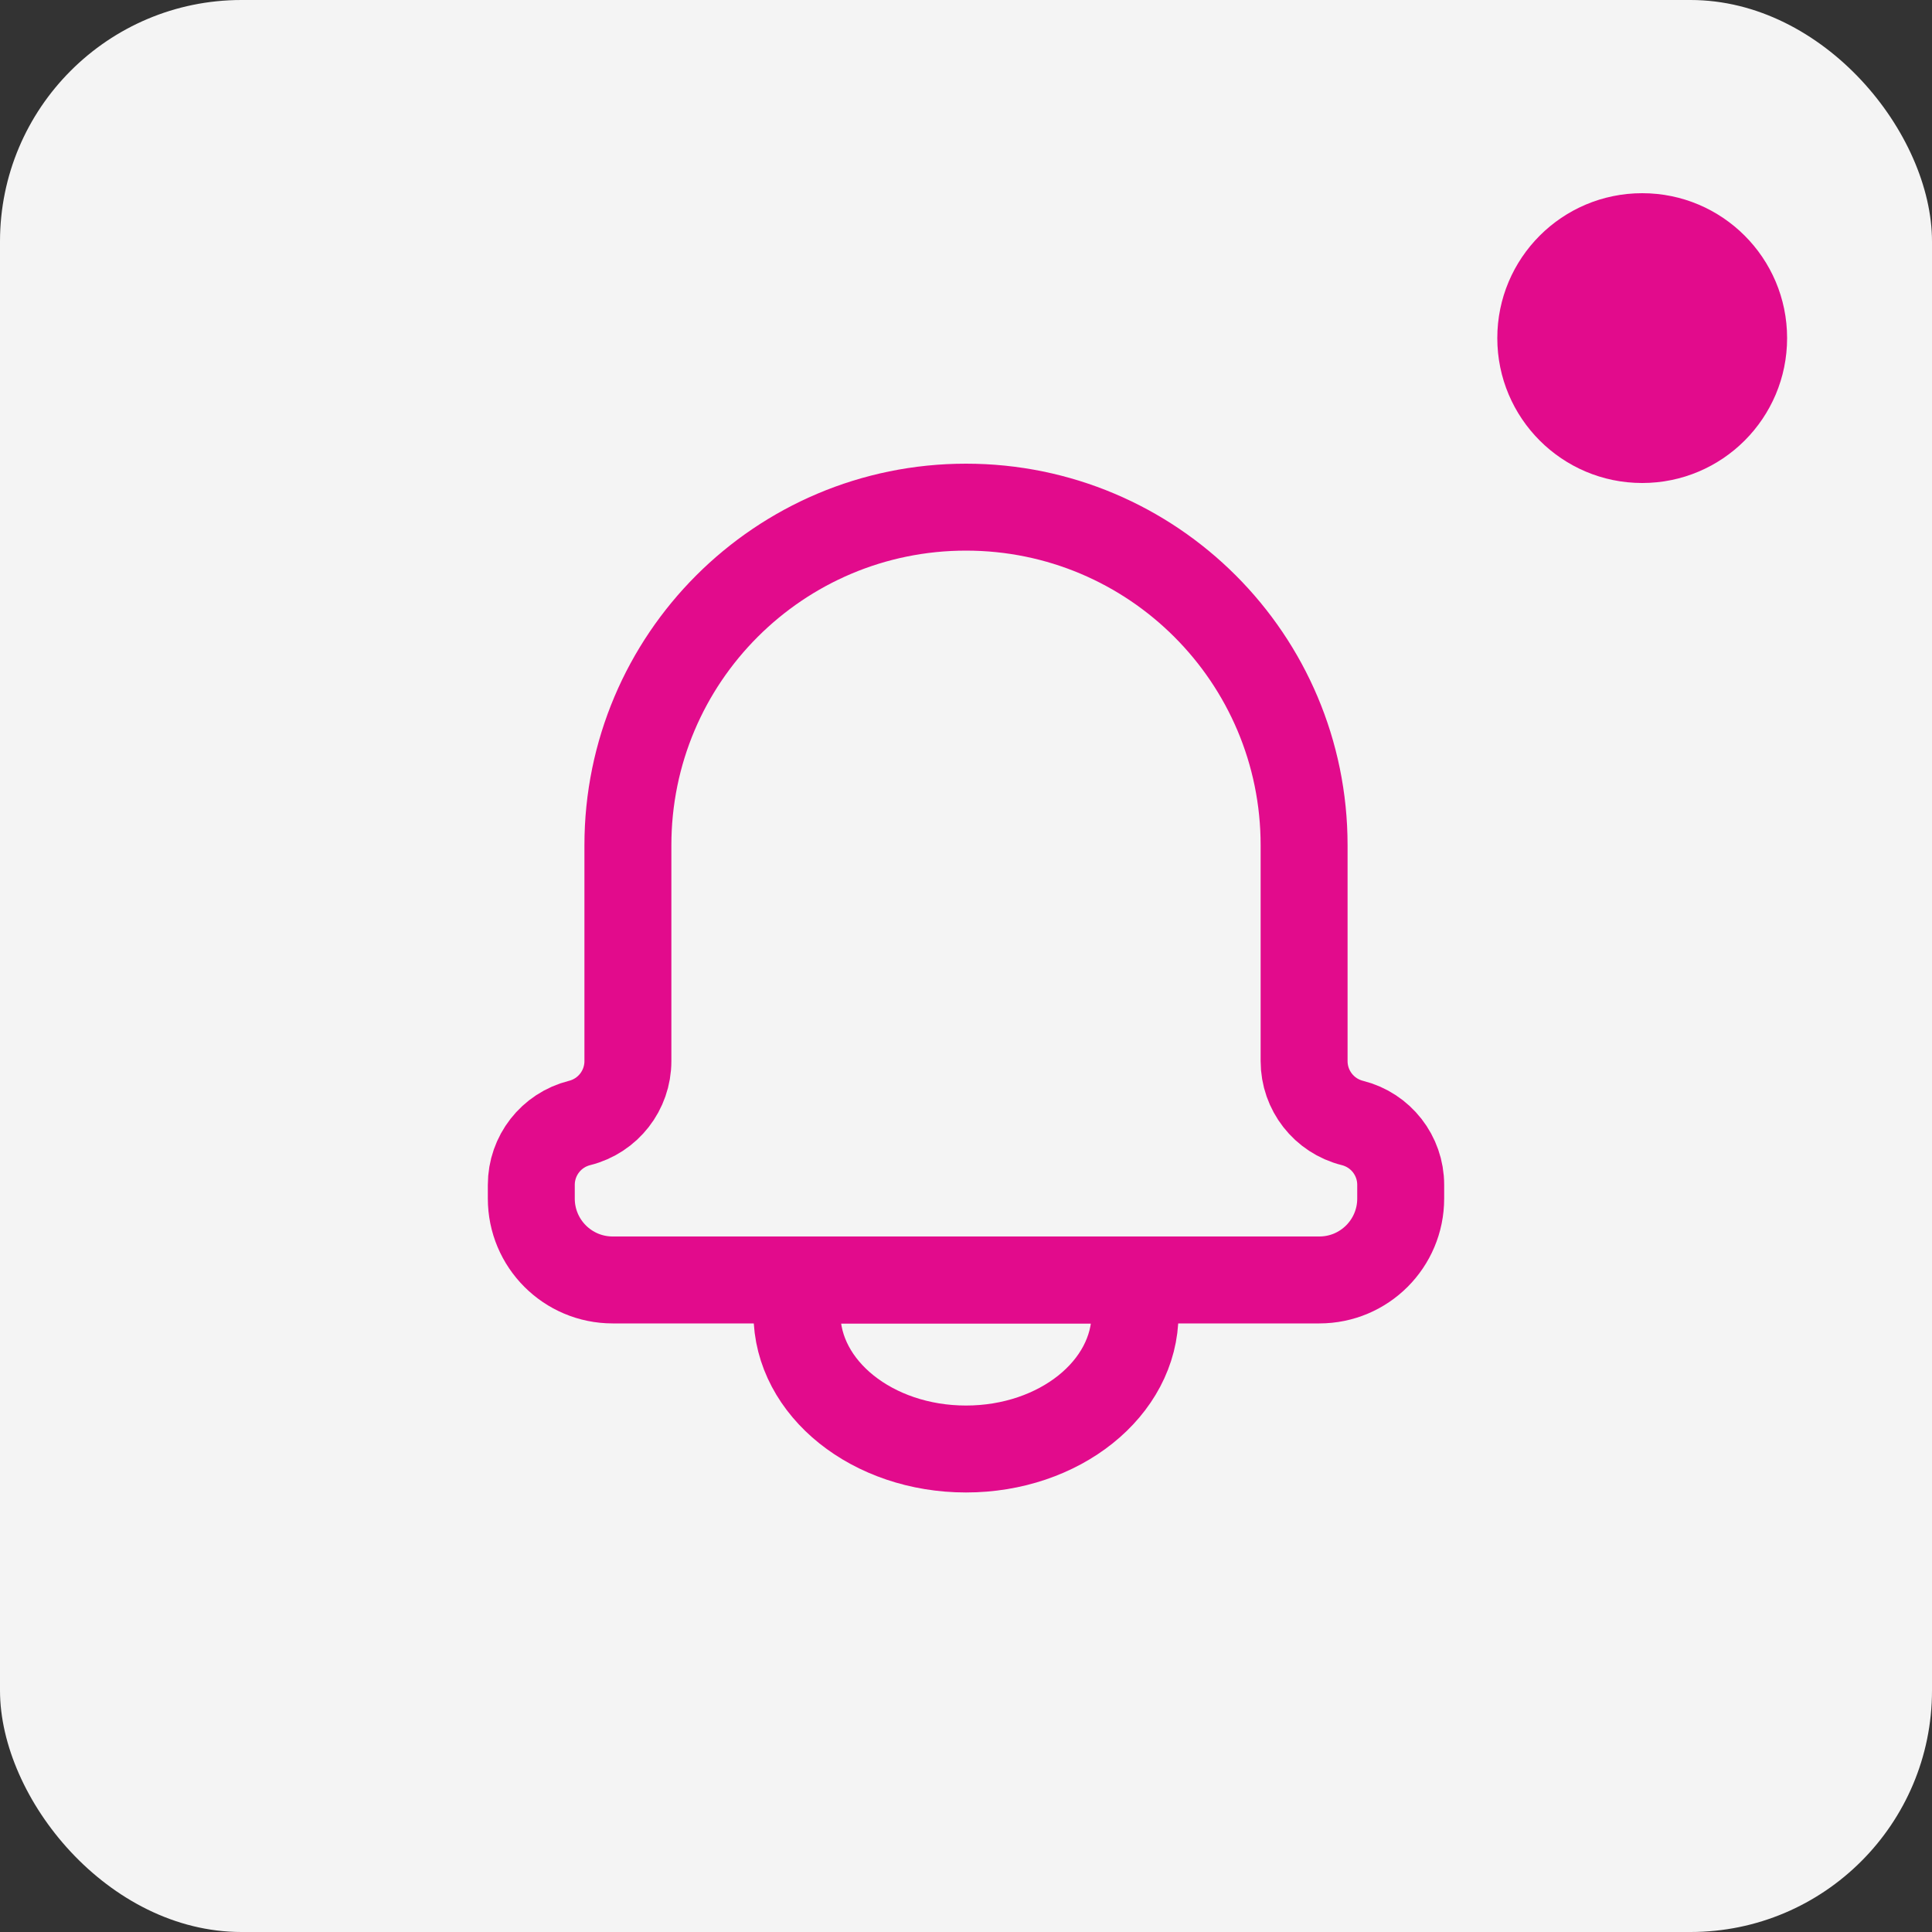 <svg width="40" height="40" viewBox="0 0 40 40" fill="none" xmlns="http://www.w3.org/2000/svg">
<rect x="0" y="0" width="40" height="40" fill="#333333" stroke="none"/>
<rect width="40" height="40" rx="5" fill="#F4F4F4"/>
<path d="M20 10.5C16.134 10.5 13 13.634 13 17.5V21.969C13 22.575 12.588 23.103 12 23.25C11.412 23.397 11 23.925 11 24.531V24.815C11 25.746 11.754 26.5 12.685 26.5H27.315C28.246 26.5 29 25.746 29 24.815V24.531C29 23.925 28.588 23.397 28 23.25C27.412 23.103 27 22.575 27 21.969V17.5C27 13.634 23.866 10.5 20 10.5Z" stroke="#E20B8C" stroke-width="1.8"/>
<path d="M20 30C21.933 30 23.5 28.746 23.5 27.2C23.5 26.958 23.462 26.724 23.39 26.5H16.61C16.538 26.724 16.5 26.958 16.5 27.2C16.5 28.746 18.067 30 20 30Z" stroke="#E20B8C" stroke-width="1.8"/>
<circle cx="34" cy="7" r="3" fill="#E20B8C"/>
</svg>

